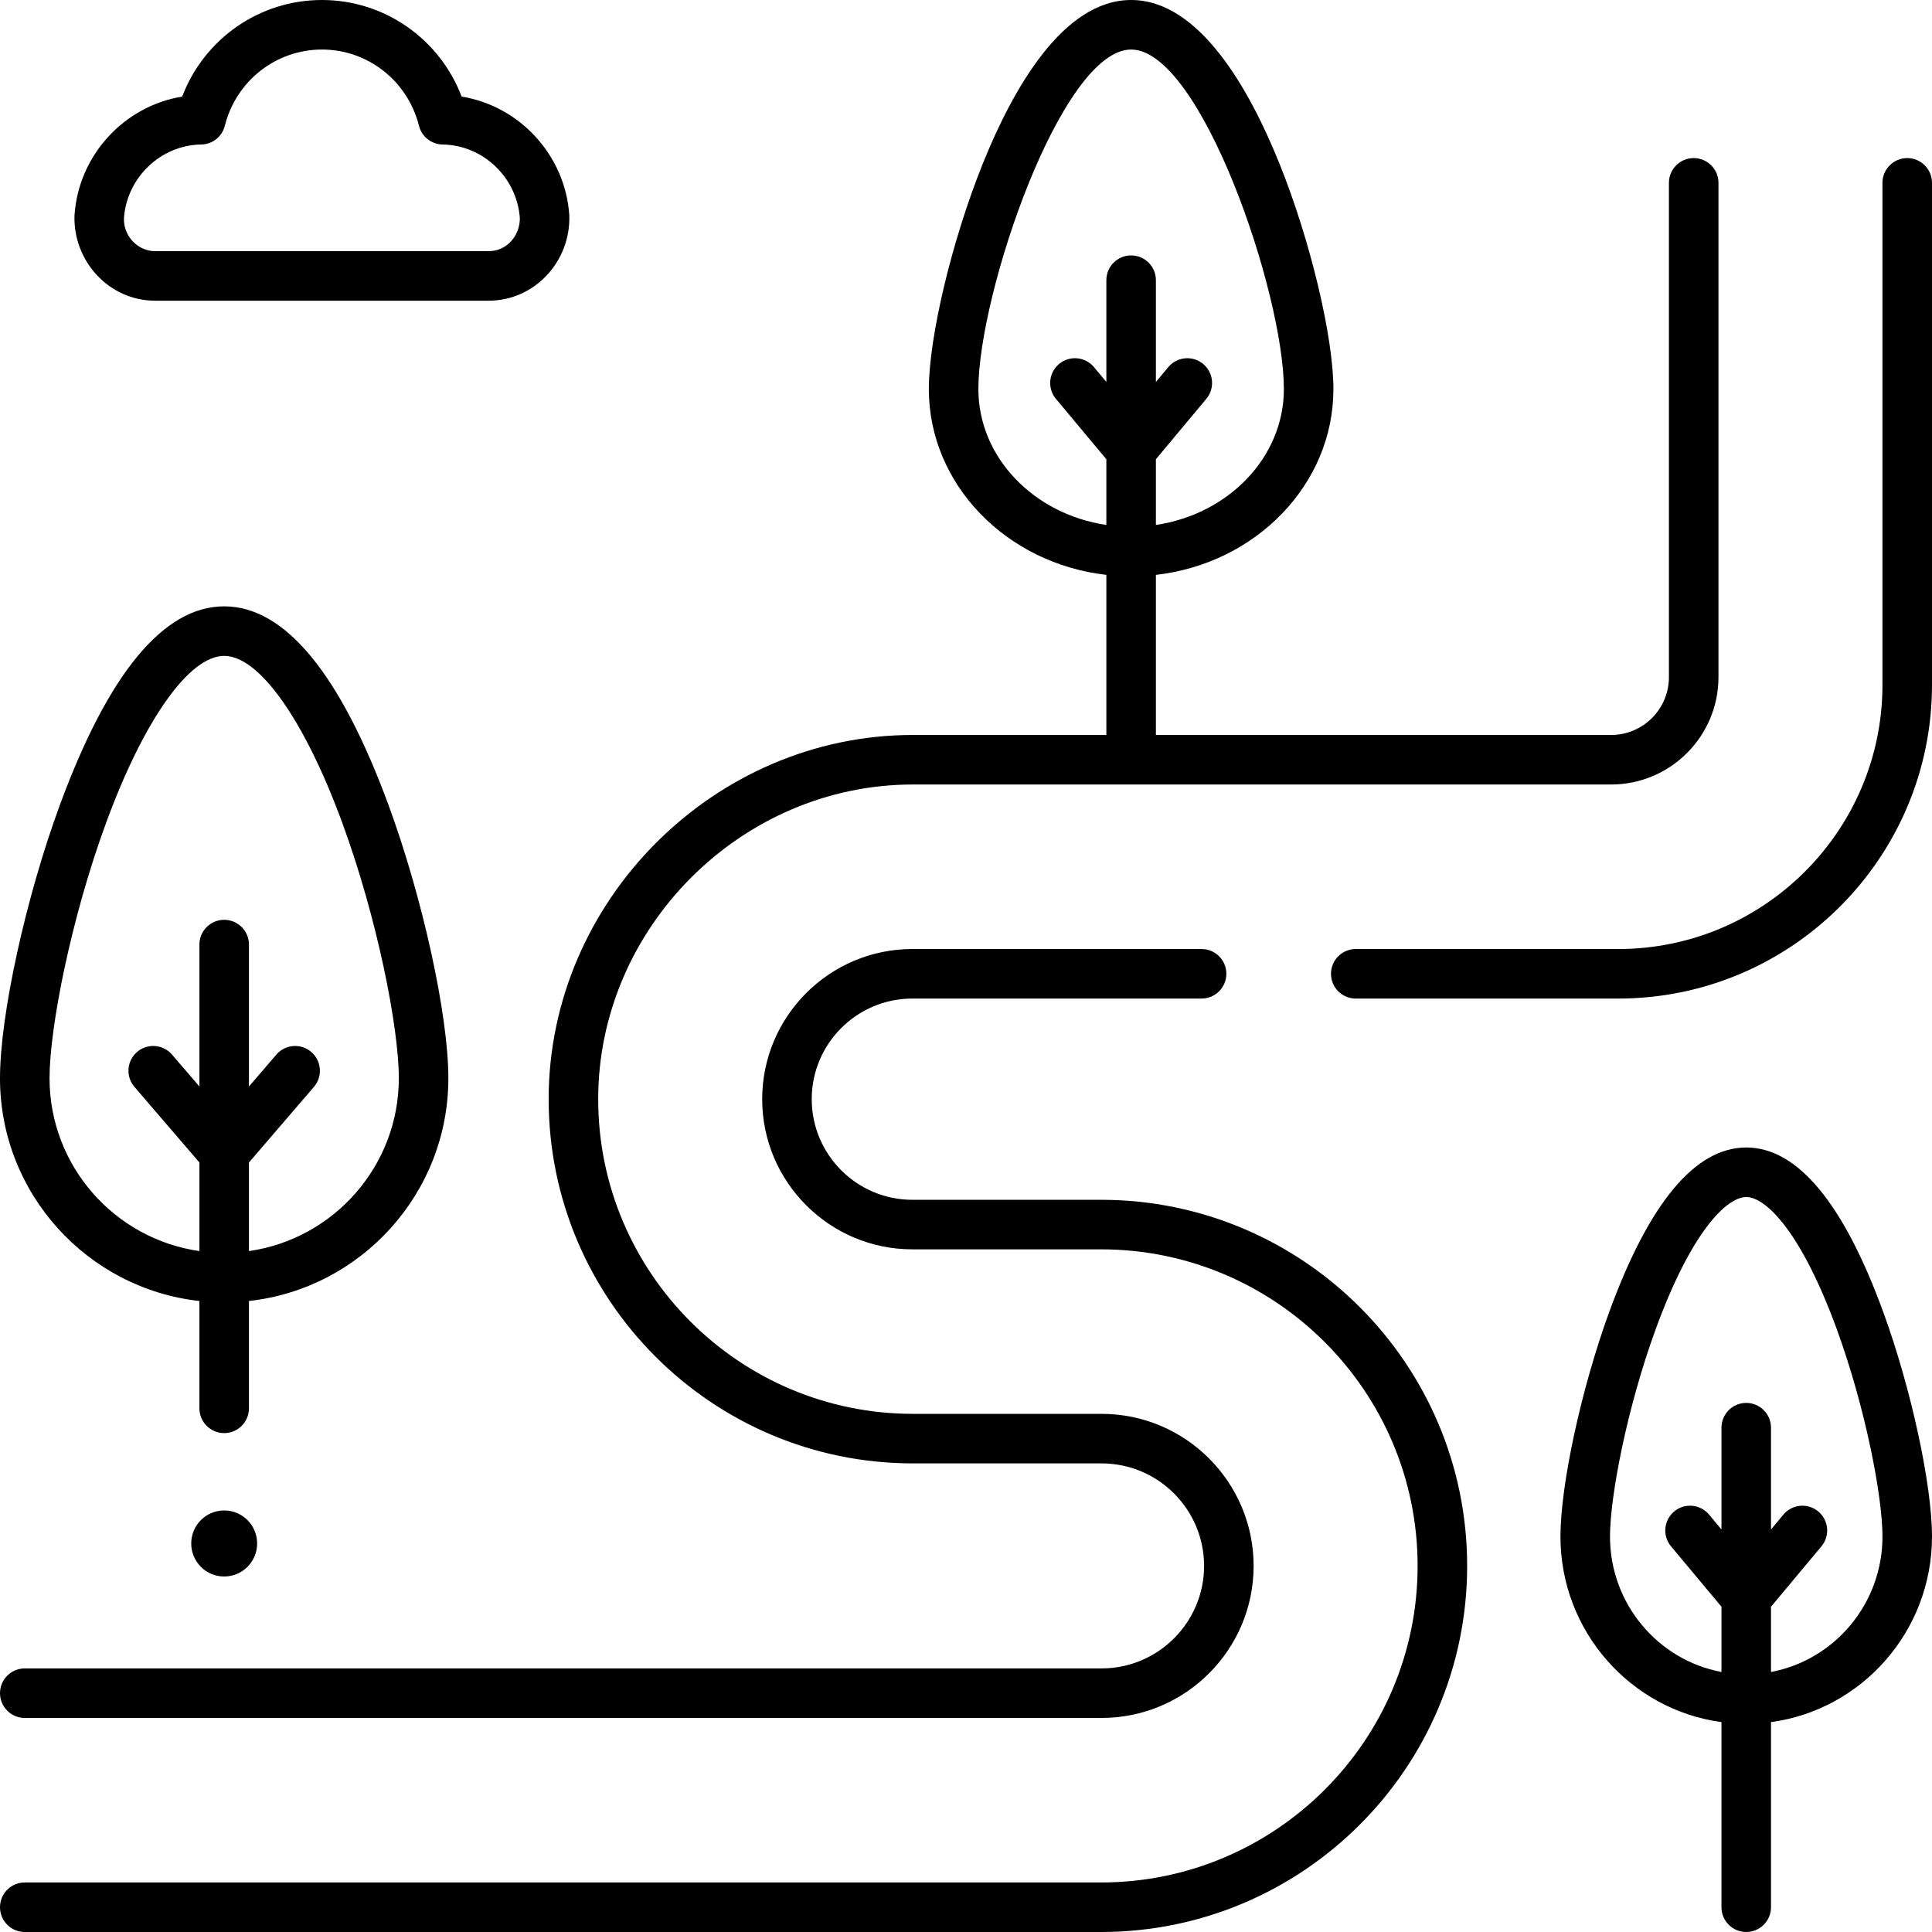 <svg id="Layer_1" enable-background="new 0 0 468 468" height="512" viewBox="0 0 468 468" width="512" xmlns="http://www.w3.org/2000/svg"><g><g><g><path d="m392 241.887h-63.585c-3.313 0-6-2.687-6-6s2.687-6 6-6h63.585c35.29 0 64-28.71 64-64v-121.594c0-3.313 2.687-6 6-6 3.314 0 6 2.687 6 6v121.594c0 41.906-34.093 76-76 76z"/></g><g><path d="m266.715 468h-260.715c-3.313 0-6-2.687-6-6s2.687-6 6-6h260.715c42.283 0 76.682-34.399 76.682-76.682s-34.399-76.683-76.682-76.683h-45.711c-20.057 0-36.374-16.317-36.374-36.374 0-20.058 16.317-36.375 36.374-36.375h70.064c3.313 0 6 2.687 6 6s-2.687 6-6 6h-70.064c-13.44 0-24.374 10.935-24.374 24.375 0 13.439 10.934 24.374 24.374 24.374h45.711c48.899 0 88.682 39.782 88.682 88.682s-39.782 88.683-88.682 88.683z"/></g></g><path d="m108.61 261.184c0-15.278-6.241-43.751-14.518-66.229-11.746-31.9-25.132-48.075-39.788-48.075s-28.042 16.175-39.788 48.075c-8.275 22.478-14.516 50.95-14.516 66.229 0 27.916 21.175 50.97 48.305 53.967v25.999c0 3.313 2.687 6 6 6s6-2.687 6-6v-26c27.13-2.996 48.305-26.05 48.305-53.966zm-48.305 41.872v-21.461l15.737-18.313c2.16-2.513 1.873-6.301-.64-8.461-2.514-2.158-6.301-1.873-8.461.641l-6.636 7.722v-34.373c0-3.313-2.687-6-6-6s-6 2.687-6 6v34.373l-6.636-7.722c-2.16-2.515-5.948-2.8-8.461-.641-2.513 2.16-2.8 5.948-.64 8.461l15.737 18.313v21.461c-20.494-2.923-36.305-20.582-36.305-41.872 0-12.122 5.154-38.659 13.779-62.083 9.135-24.81 20.065-40.222 28.526-40.222s19.392 15.412 28.526 40.222c8.625 23.424 13.779 49.961 13.779 62.083 0 21.29-15.81 38.949-36.305 41.872z"/><path d="m410.274 38.293c-3.314 0-6 2.687-6 6v119.743c0 7.72-6.28 14-14 14h-110.274v-38.779c24.197-2.749 43-21.877 43-45.008 0-12.614-5.601-36.051-13.028-54.515-7.291-18.127-19.451-39.734-35.972-39.734s-28.681 21.607-35.972 39.734c-7.427 18.464-13.028 41.901-13.028 54.515 0 23.13 18.803 42.259 43 45.008v38.779h-46.872c-48.095 0-88.225 40.131-88.224 88.226 0 48.647 39.578 88.225 88.226 88.225h45.71c13.692 0 24.832 11.14 24.832 24.832 0 13.691-11.139 24.831-24.832 24.831h-260.84c-3.313 0-6 2.687-6 6s2.687 6 6 6h260.84c20.309 0 36.832-16.522 36.832-36.832 0-20.309-16.522-36.831-36.832-36.831h-45.71c-42.03 0-76.225-34.194-76.226-76.225-.001-41.545 34.672-76.226 76.224-76.226h169.146c14.336 0 26-11.663 26-26v-119.743c0-3.314-2.686-6-6-6zm-173.274 55.956c0-23.232 20.152-82.249 37-82.249s37 59.017 37 82.249c0 16.552-13.443 30.322-31 32.915v-15.92l12.214-14.626c2.124-2.543 1.784-6.327-.76-8.451-2.544-2.126-6.328-1.784-8.451.76l-3.003 3.596v-24.652c0-3.313-2.687-6-6-6s-6 2.687-6 6v24.652l-3.003-3.596c-2.124-2.543-5.908-2.885-8.451-.76-2.543 2.124-2.884 5.908-.76 8.451l12.214 14.626v15.92c-17.557-2.593-31-16.363-31-32.915z"/><path d="m468 372.213c0-12.557-5.067-35.915-11.786-54.332-9.663-26.487-20.838-39.917-33.214-39.917s-23.551 13.43-33.214 39.917c-6.719 18.417-11.786 41.775-11.786 54.332 0 22.96 17.015 41.978 39 44.945v44.842c0 3.313 2.687 6 6 6s6-2.687 6-6v-44.842c21.985-2.968 39-21.985 39-44.945zm-39 32.798v-15.803l12.214-14.626c2.124-2.543 1.784-6.327-.76-8.451-2.545-2.126-6.328-1.783-8.451.76l-3.003 3.596v-24.652c0-3.313-2.687-6-6-6s-6 2.687-6 6v24.652l-3.003-3.596c-2.124-2.543-5.908-2.885-8.451-.76-2.543 2.124-2.884 5.908-.76 8.451l12.214 14.626v15.803c-15.34-2.862-27-16.475-27-32.798 0-9.784 4.137-31.244 11.06-50.22 8.625-23.641 17.209-32.029 21.94-32.029s13.315 8.389 21.94 32.029c6.923 18.976 11.06 40.436 11.06 50.22 0 16.323-11.66 29.936-27 32.798z"/><g><path d="m118.342 72.841h-80.73c-11.286 0-19.96-9.671-19.564-20.708.981-14.593 12.081-26.464 26.082-28.737 5.318-13.969 18.68-23.396 33.847-23.396s28.529 9.427 33.847 23.396c14.002 2.272 25.101 14.144 26.081 28.723.395 11.066-8.273 20.722-19.563 20.722zm-40.365-60.841c-11.114 0-20.783 7.594-23.514 18.467-.662 2.635-3.013 4.497-5.73 4.537-9.827.147-18.046 8.018-18.712 17.919-.108 4.2 3.284 7.918 7.591 7.918h80.73c4.441 0 7.565-3.725 7.589-7.933-.665-9.887-8.884-17.757-18.711-17.904-2.717-.04-5.068-1.902-5.73-4.538-2.73-10.872-12.399-18.466-23.513-18.466z"/></g><g><ellipse cx="54.305" cy="373.884" rx="7.984" ry="8"/></g></g></svg>